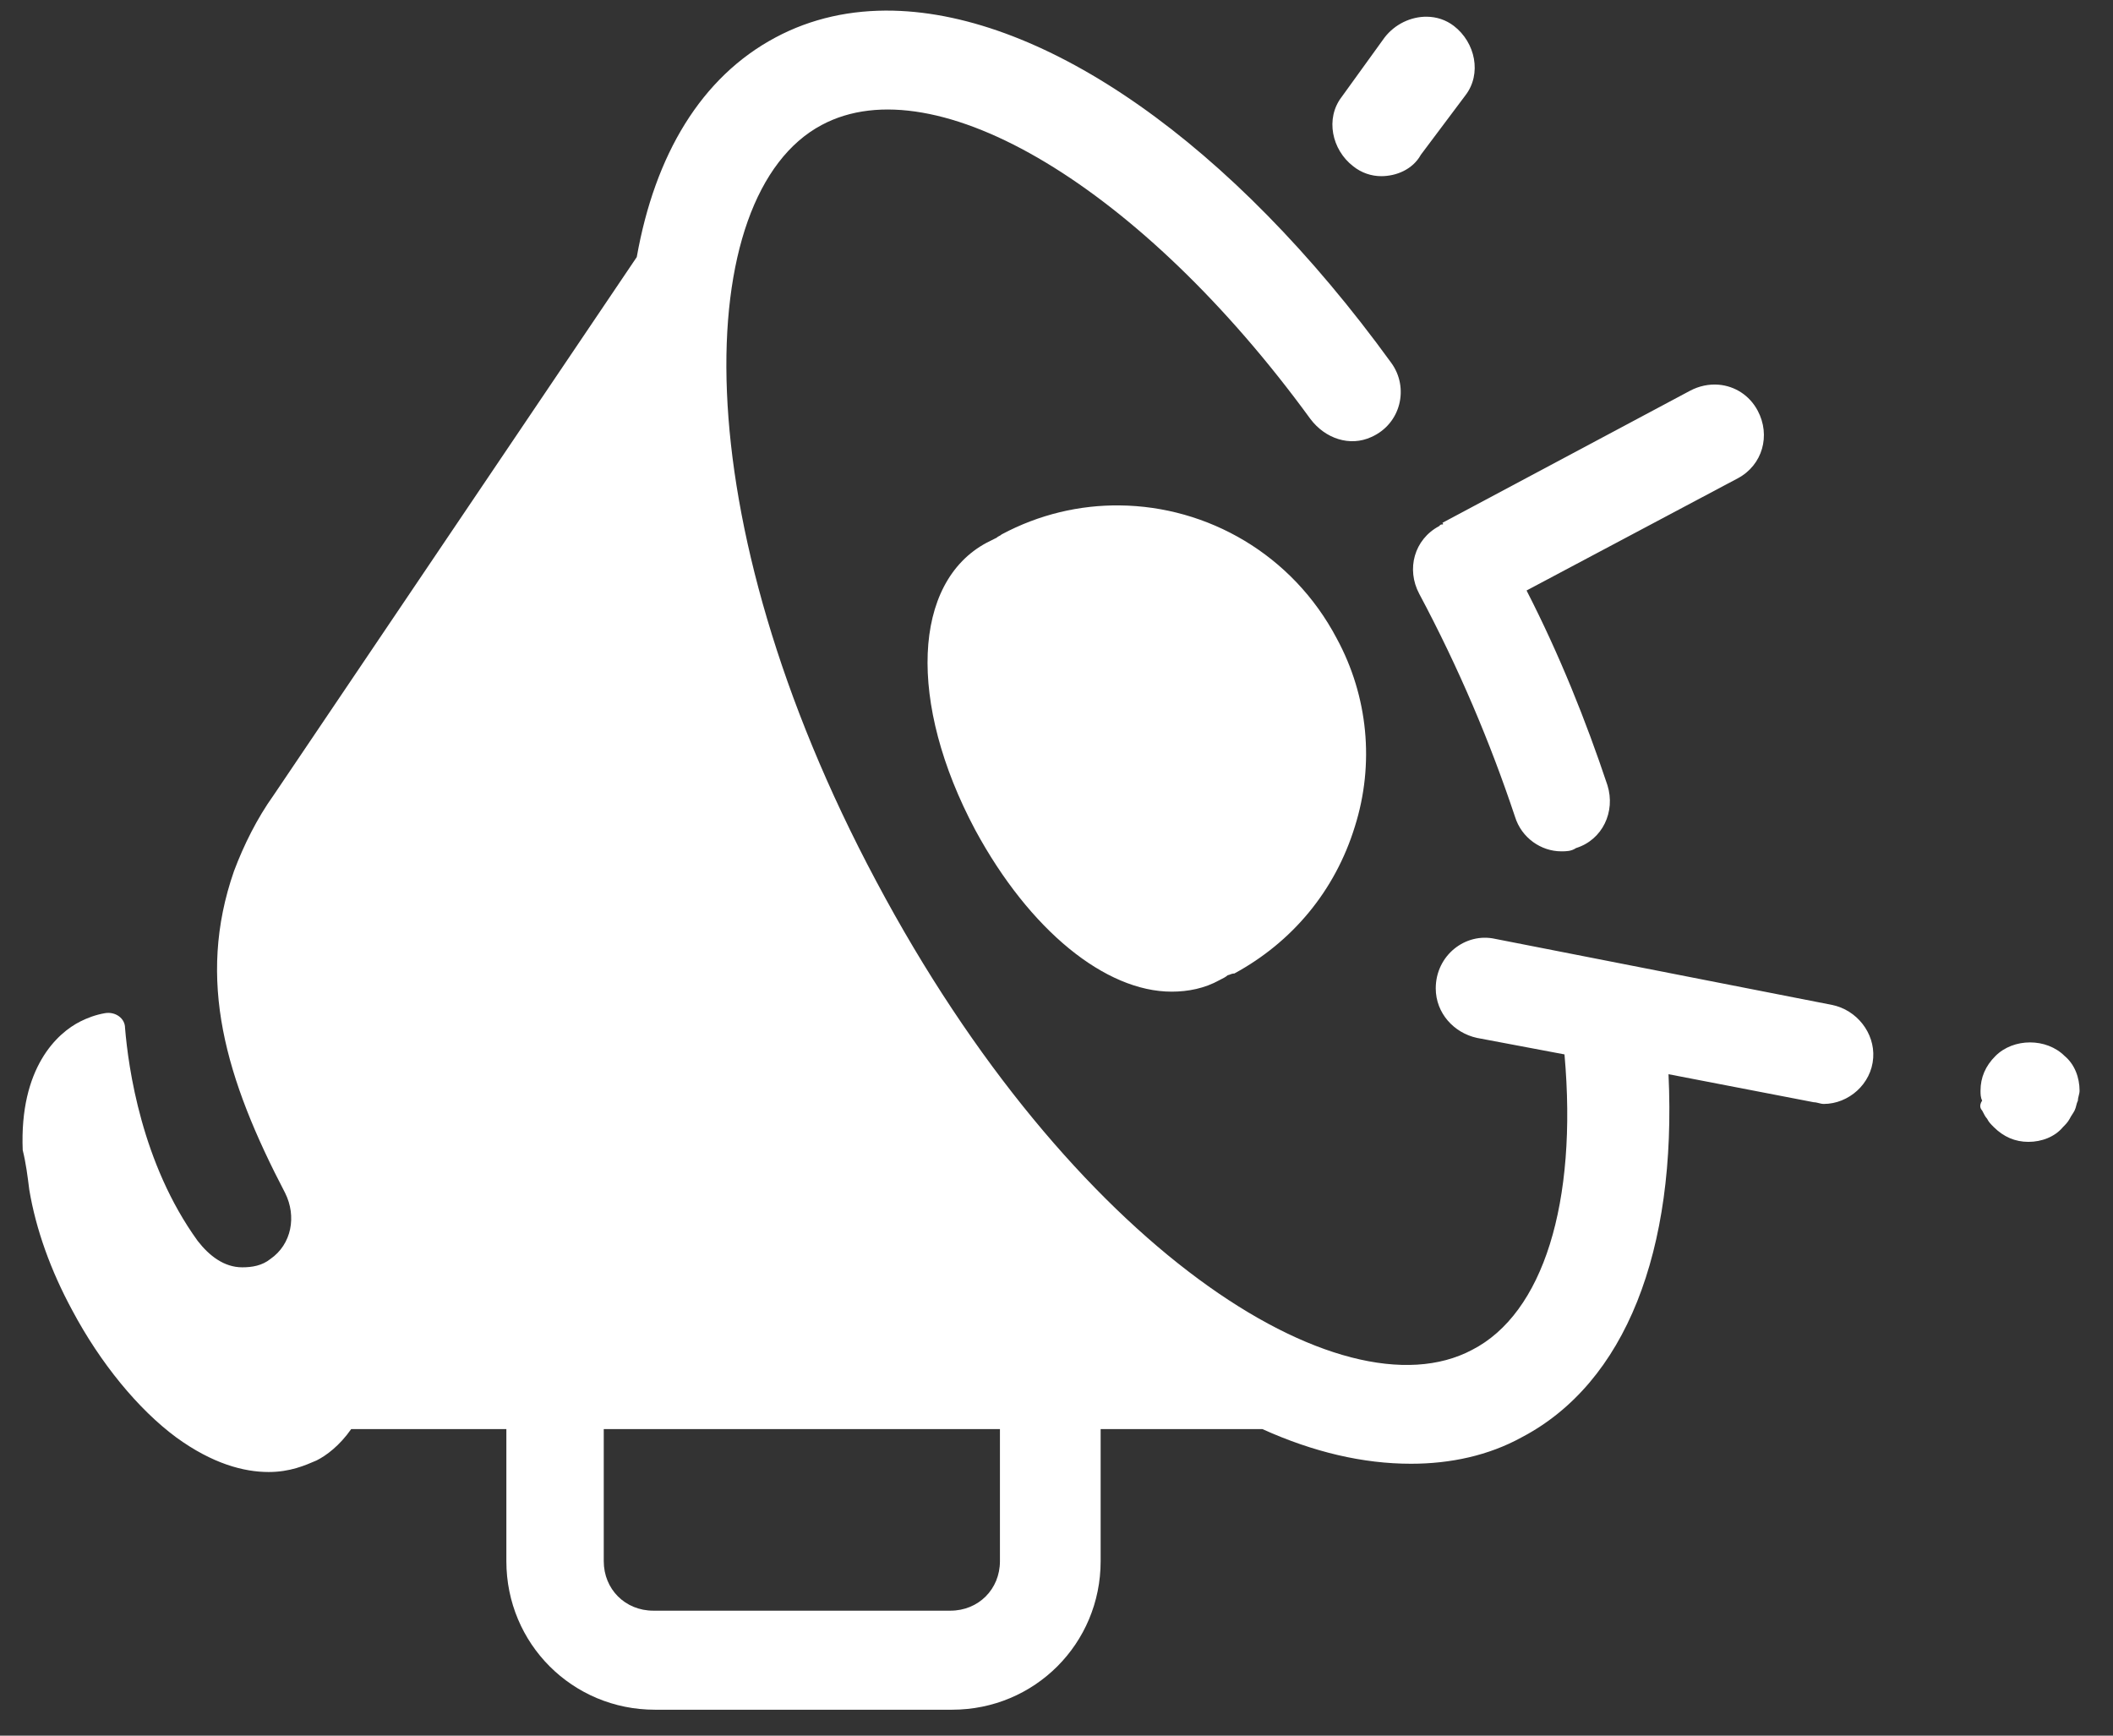 <svg width="56" height="46" viewBox="0 0 56 46" fill="none" xmlns="http://www.w3.org/2000/svg">
<rect x="0" y="0" width="56" height="46" fill="#333333" stroke="none"/>
<path d="M23.679 0.283C22.553 0.256 21.499 0.487 20.551 0.994C18.583 2.044 17.357 4.101 16.876 6.813L7.251 21.076C6.814 21.688 6.464 22.388 6.201 23.088C5.195 25.976 5.982 28.601 7.557 31.619C7.863 32.232 7.733 32.976 7.164 33.369C6.945 33.544 6.682 33.588 6.42 33.588C5.939 33.588 5.545 33.282 5.239 32.888C3.751 30.832 3.401 28.294 3.314 27.244C3.314 26.982 3.052 26.808 2.789 26.851C2.527 26.895 2.308 26.983 2.133 27.07C1.52 27.376 0.514 28.294 0.602 30.482C0.689 30.832 0.732 31.182 0.776 31.532C0.951 32.582 1.345 33.676 1.914 34.726C2.658 36.126 3.664 37.351 4.67 38.095C5.632 38.795 6.463 39.013 7.12 39.013C7.688 39.013 8.082 38.839 8.389 38.707C8.651 38.576 9.001 38.313 9.307 37.876H13.42V41.376C13.42 43.563 15.17 45.313 17.357 45.313H25.232C27.42 45.313 29.17 43.563 29.17 41.376V37.876H33.458C34.814 38.488 36.126 38.794 37.395 38.794C38.445 38.794 39.451 38.576 40.326 38.095C43.082 36.651 44.439 33.151 44.22 28.47L48.07 29.213C48.158 29.213 48.245 29.258 48.333 29.258C48.989 29.258 49.601 28.732 49.645 28.032C49.689 27.376 49.208 26.764 48.551 26.633L39.626 24.883C38.839 24.707 38.051 25.32 38.051 26.195C38.051 26.851 38.533 27.376 39.145 27.508L41.463 27.945C41.813 31.883 40.895 34.813 39.014 35.776C35.557 37.613 28.382 33.064 23.22 23.351C18.057 13.682 18.32 5.151 21.776 3.313C24.795 1.695 30.264 4.976 34.727 11.101C35.12 11.626 35.776 11.845 36.345 11.582C37.132 11.232 37.351 10.27 36.87 9.614C32.631 3.769 27.699 0.38 23.679 0.283ZM37.816 0.443C37.395 0.438 36.969 0.639 36.695 0.994L35.557 2.57C35.12 3.139 35.295 3.97 35.864 4.407C36.083 4.582 36.345 4.669 36.607 4.669C37.001 4.669 37.439 4.495 37.657 4.101L38.838 2.526C39.276 1.957 39.101 1.126 38.532 0.688C38.319 0.524 38.069 0.446 37.816 0.443ZM45.552 10.196C45.299 10.175 45.035 10.226 44.789 10.357L38.227 13.857C38.27 13.901 38.227 13.9 38.227 13.9C38.183 13.9 38.182 13.901 38.139 13.945C37.482 14.295 37.264 15.082 37.614 15.739C38.664 17.707 39.495 19.676 40.151 21.645C40.326 22.214 40.851 22.563 41.376 22.563C41.507 22.563 41.639 22.564 41.77 22.476C42.47 22.258 42.82 21.513 42.602 20.813C42.033 19.107 41.333 17.357 40.458 15.65L46.057 12.676C46.713 12.326 46.933 11.539 46.583 10.883C46.364 10.472 45.974 10.233 45.552 10.196ZM29.677 13.395C28.618 13.383 27.543 13.63 26.545 14.164C26.501 14.207 26.458 14.207 26.414 14.251L26.151 14.383C24.182 15.432 24.051 18.625 25.845 21.994C27.289 24.663 29.301 26.282 31.051 26.282C31.489 26.282 31.927 26.195 32.32 25.976C32.408 25.933 32.495 25.888 32.539 25.845C32.583 25.845 32.626 25.801 32.713 25.801C34.245 24.97 35.382 23.613 35.907 21.907C36.432 20.245 36.258 18.451 35.426 16.919C34.253 14.694 32.005 13.419 29.677 13.395ZM53.801 27.627C53.462 27.627 53.123 27.748 52.883 27.989C52.62 28.251 52.489 28.557 52.489 28.907C52.489 28.995 52.489 29.082 52.532 29.169C52.445 29.301 52.489 29.388 52.532 29.432C52.576 29.519 52.62 29.607 52.664 29.651C52.708 29.738 52.751 29.782 52.838 29.869C53.101 30.132 53.408 30.263 53.758 30.263C54.108 30.263 54.458 30.132 54.676 29.869C54.72 29.826 54.808 29.738 54.852 29.651C54.895 29.563 54.938 29.519 54.982 29.432C55.026 29.344 55.026 29.257 55.07 29.169C55.07 29.082 55.114 28.995 55.114 28.907C55.114 28.557 54.982 28.207 54.72 27.989C54.479 27.748 54.14 27.627 53.801 27.627ZM16.001 37.876H26.501V41.376C26.501 42.12 25.932 42.688 25.189 42.688H17.314C16.57 42.688 16.001 42.12 16.001 41.376V37.876Z" fill="white"/>
</svg>
